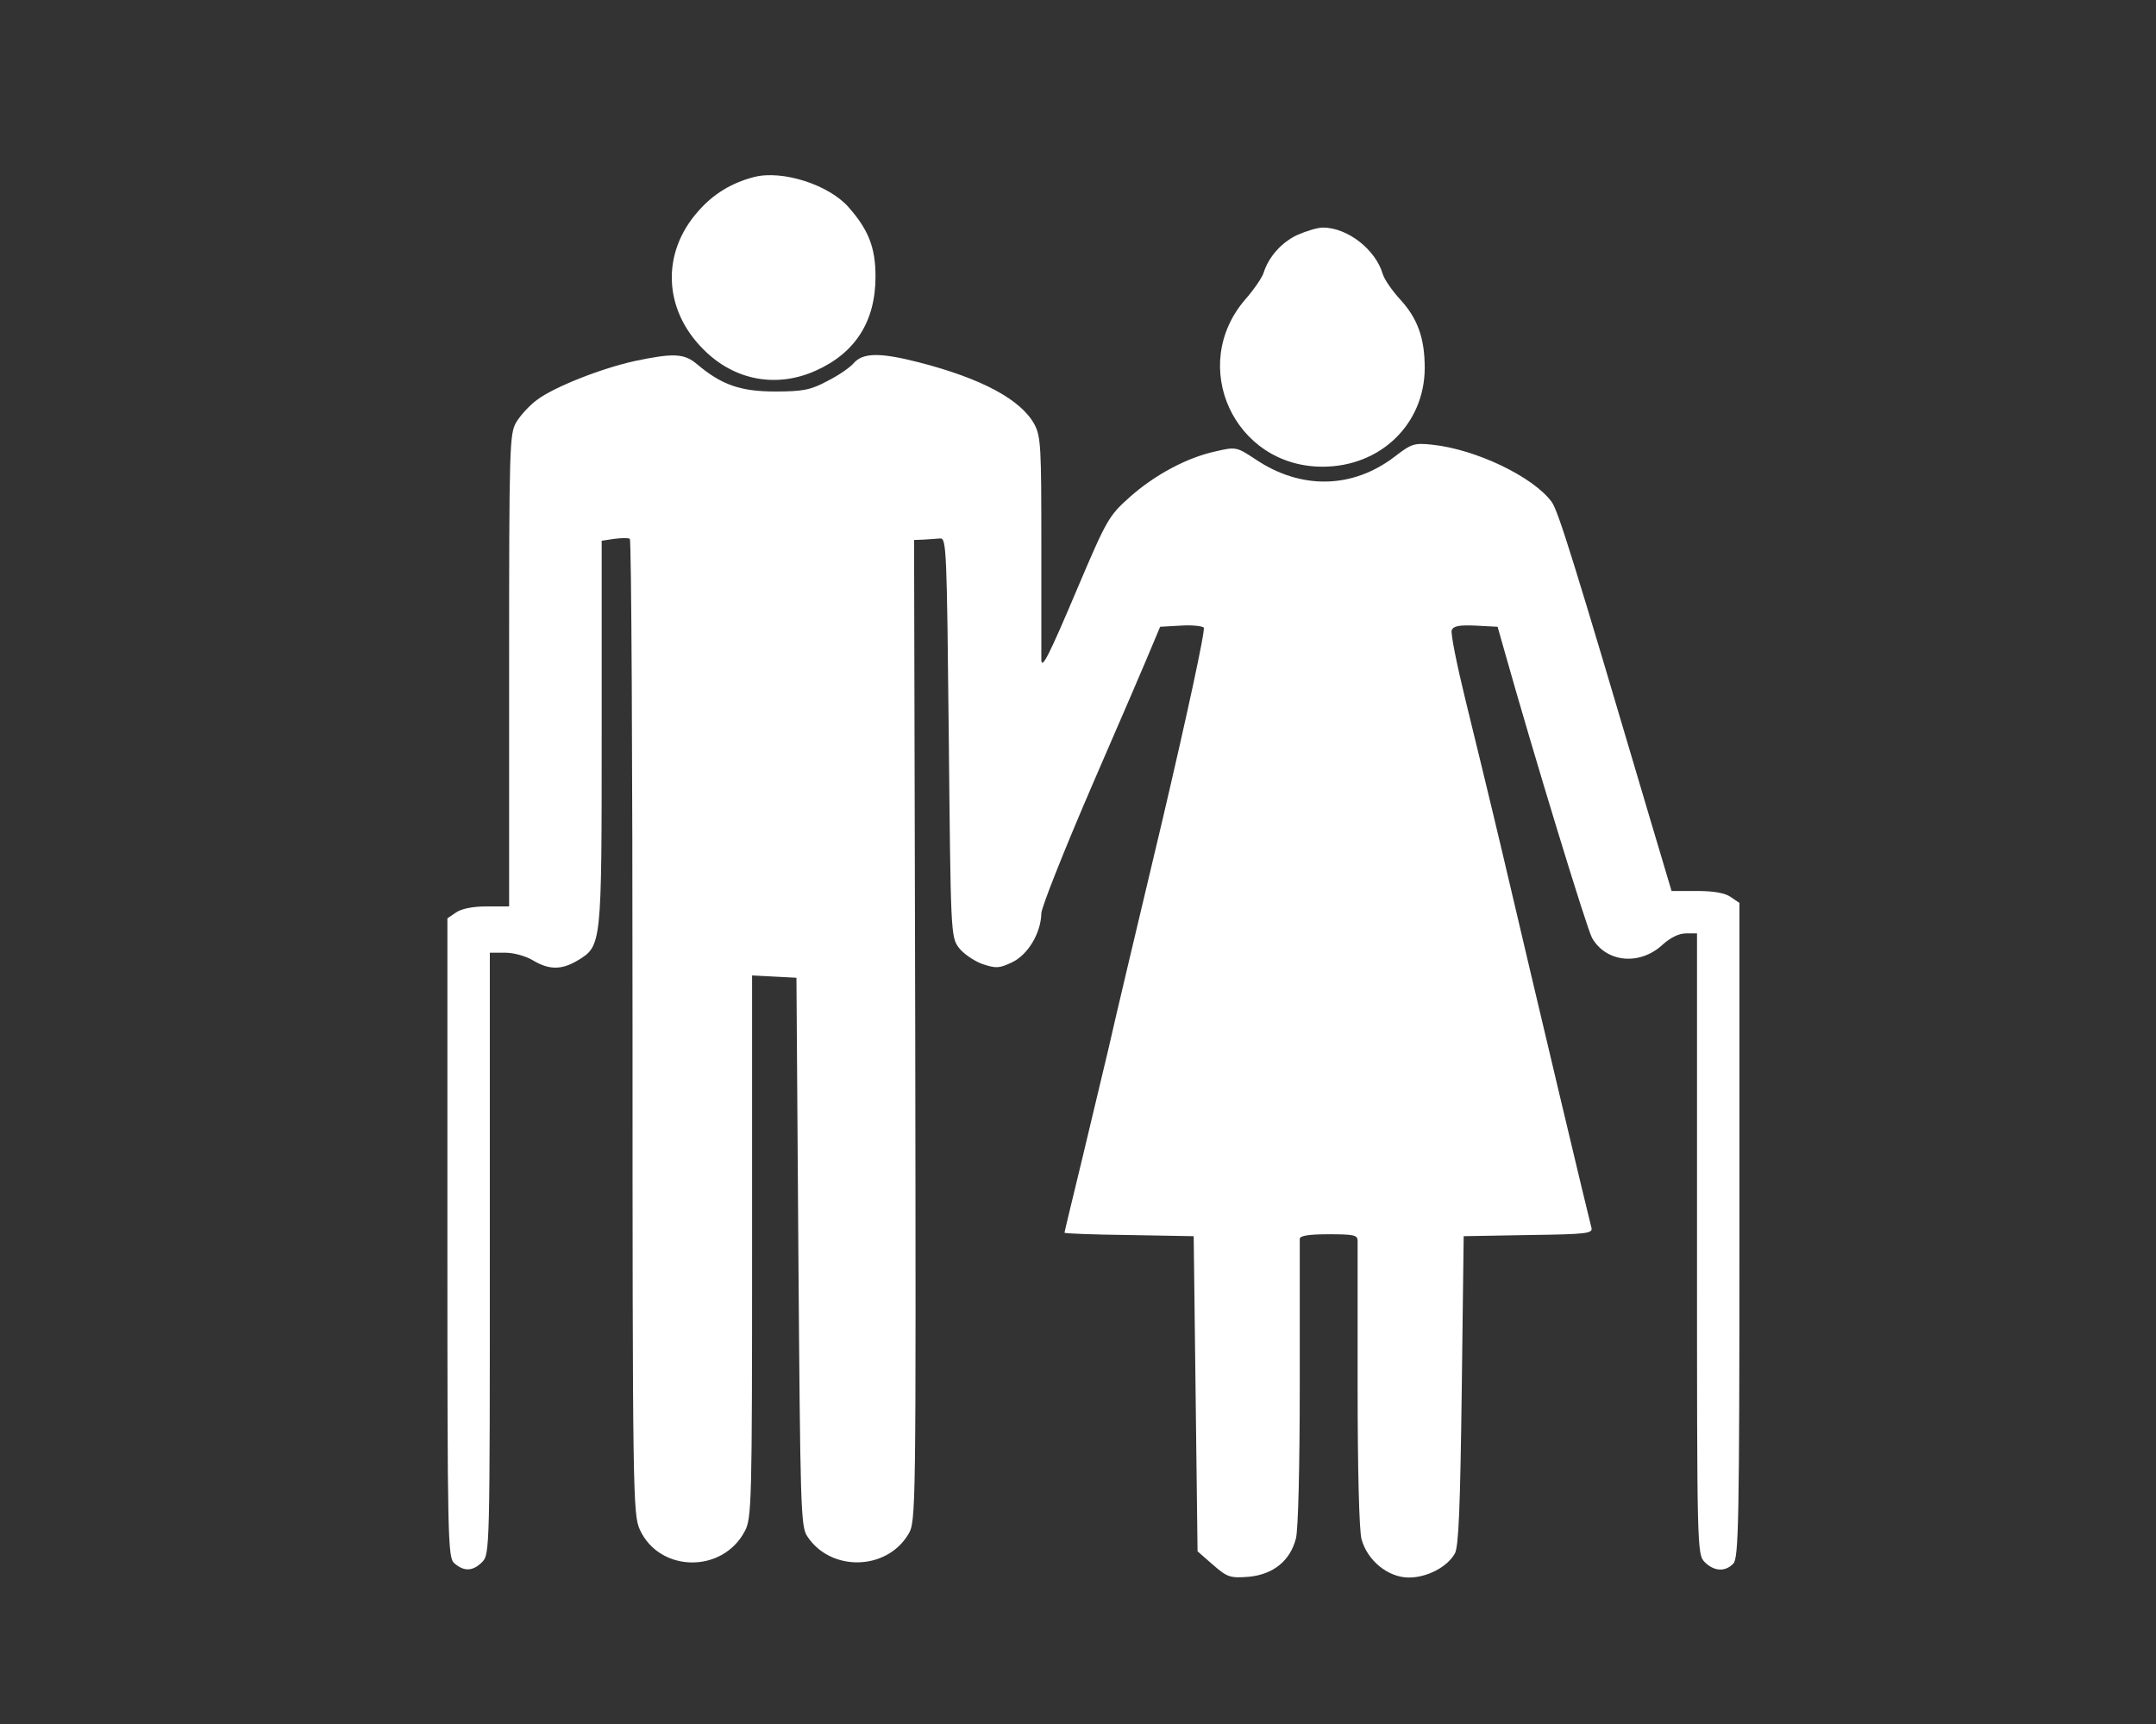 <?xml version="1.0" standalone="no"?>
<!DOCTYPE svg PUBLIC "-//W3C//DTD SVG 20010904//EN"
 "http://www.w3.org/TR/2001/REC-SVG-20010904/DTD/svg10.dtd">
<svg version="1.0" xmlns="http://www.w3.org/2000/svg"
 width="559pt" height="447pt" viewBox="0 0 559 447"
 preserveAspectRatio="xMidYMid meet">

<rect x="0" y="0" width="559" height="447" fill="#333333" stroke="none"/>

<g transform="translate(0,447) scale(0.1,-0.1)"
fill="#fff" stroke="none">
<path d="M1955 4011 c-58 -15 -106 -44 -145 -89 -96 -108 -90 -255 14 -358 79
-80 189 -101 291 -55 103 46 155 128 155 244 0 75 -18 121 -70 180 -51 58
-172 97 -245 78z"/>
<path d="M3364 3861 c-41 -19 -75 -57 -88 -99 -4 -12 -25 -43 -47 -68 -149
-172 -29 -434 200 -434 150 0 264 110 265 255 0 78 -18 129 -64 179 -21 23
-41 52 -45 66 -19 64 -92 120 -155 120 -14 0 -43 -9 -66 -19z"/>
<path d="M1646 3534 c-87 -19 -211 -68 -254 -101 -19 -14 -42 -39 -53 -57 -18
-30 -19 -58 -19 -643 l0 -613 -58 0 c-36 0 -66 -6 -80 -16 l-22 -15 0 -828 c0
-789 1 -829 18 -844 25 -22 48 -21 72 3 20 20 20 33 20 800 l0 780 40 0 c22 0
54 -9 72 -20 42 -25 74 -25 116 0 62 38 62 37 62 589 l0 499 33 5 c17 2 35 3
40 0 4 -2 7 -572 7 -1266 0 -1209 1 -1264 19 -1303 51 -111 214 -114 272 -4
18 33 19 73 19 738 l0 703 58 -3 57 -3 5 -710 c5 -663 6 -713 23 -738 60 -92
205 -90 262 5 20 33 20 48 18 1306 l-3 1272 25 1 c14 1 33 2 43 3 16 1 17 -32
22 -516 5 -504 5 -517 26 -545 11 -15 39 -34 60 -42 36 -12 44 -12 78 4 42 20
75 77 76 127 0 15 60 166 133 335 74 170 143 331 154 358 l21 50 53 3 c28 2
56 -1 60 -5 5 -5 -43 -226 -107 -499 -64 -269 -127 -534 -139 -589 -13 -55
-44 -185 -69 -289 -25 -103 -46 -190 -46 -192 0 -2 75 -5 168 -6 l167 -3 5
-409 5 -408 40 -35 c37 -32 44 -35 93 -31 63 6 107 41 122 99 6 22 10 187 10
401 0 200 0 369 0 376 0 8 22 12 75 12 65 0 75 -2 75 -17 0 -10 0 -179 0 -376
0 -218 4 -373 10 -397 15 -56 69 -100 123 -100 47 0 99 27 119 62 10 17 14
119 18 423 l5 400 168 3 c154 2 168 4 163 20 -5 17 -134 559 -232 977 -30 127
-73 303 -95 393 -22 90 -38 170 -35 178 4 11 20 14 62 12 l57 -3 17 -60 c76
-270 215 -725 228 -747 37 -64 124 -72 183 -17 20 18 42 29 60 29 l29 0 0
-805 c0 -792 0 -805 20 -825 24 -24 53 -26 74 -4 14 14 16 106 16 864 l0 849
-22 15 c-15 11 -45 16 -88 16 l-66 0 -59 198 c-196 663 -235 788 -252 811 -48
65 -196 136 -309 148 -47 5 -54 3 -98 -31 -110 -84 -244 -86 -362 -6 -47 31
-50 32 -101 20 -75 -16 -159 -61 -224 -119 -54 -48 -60 -59 -134 -233 -76
-180 -95 -217 -95 -187 0 7 0 140 0 294 0 255 -1 283 -18 315 -35 64 -137 119
-301 161 -98 25 -143 25 -167 -2 -10 -12 -41 -33 -69 -47 -43 -23 -63 -27
-135 -27 -90 0 -139 17 -203 71 -33 28 -61 29 -161 8z"/>
</g>
</svg>

